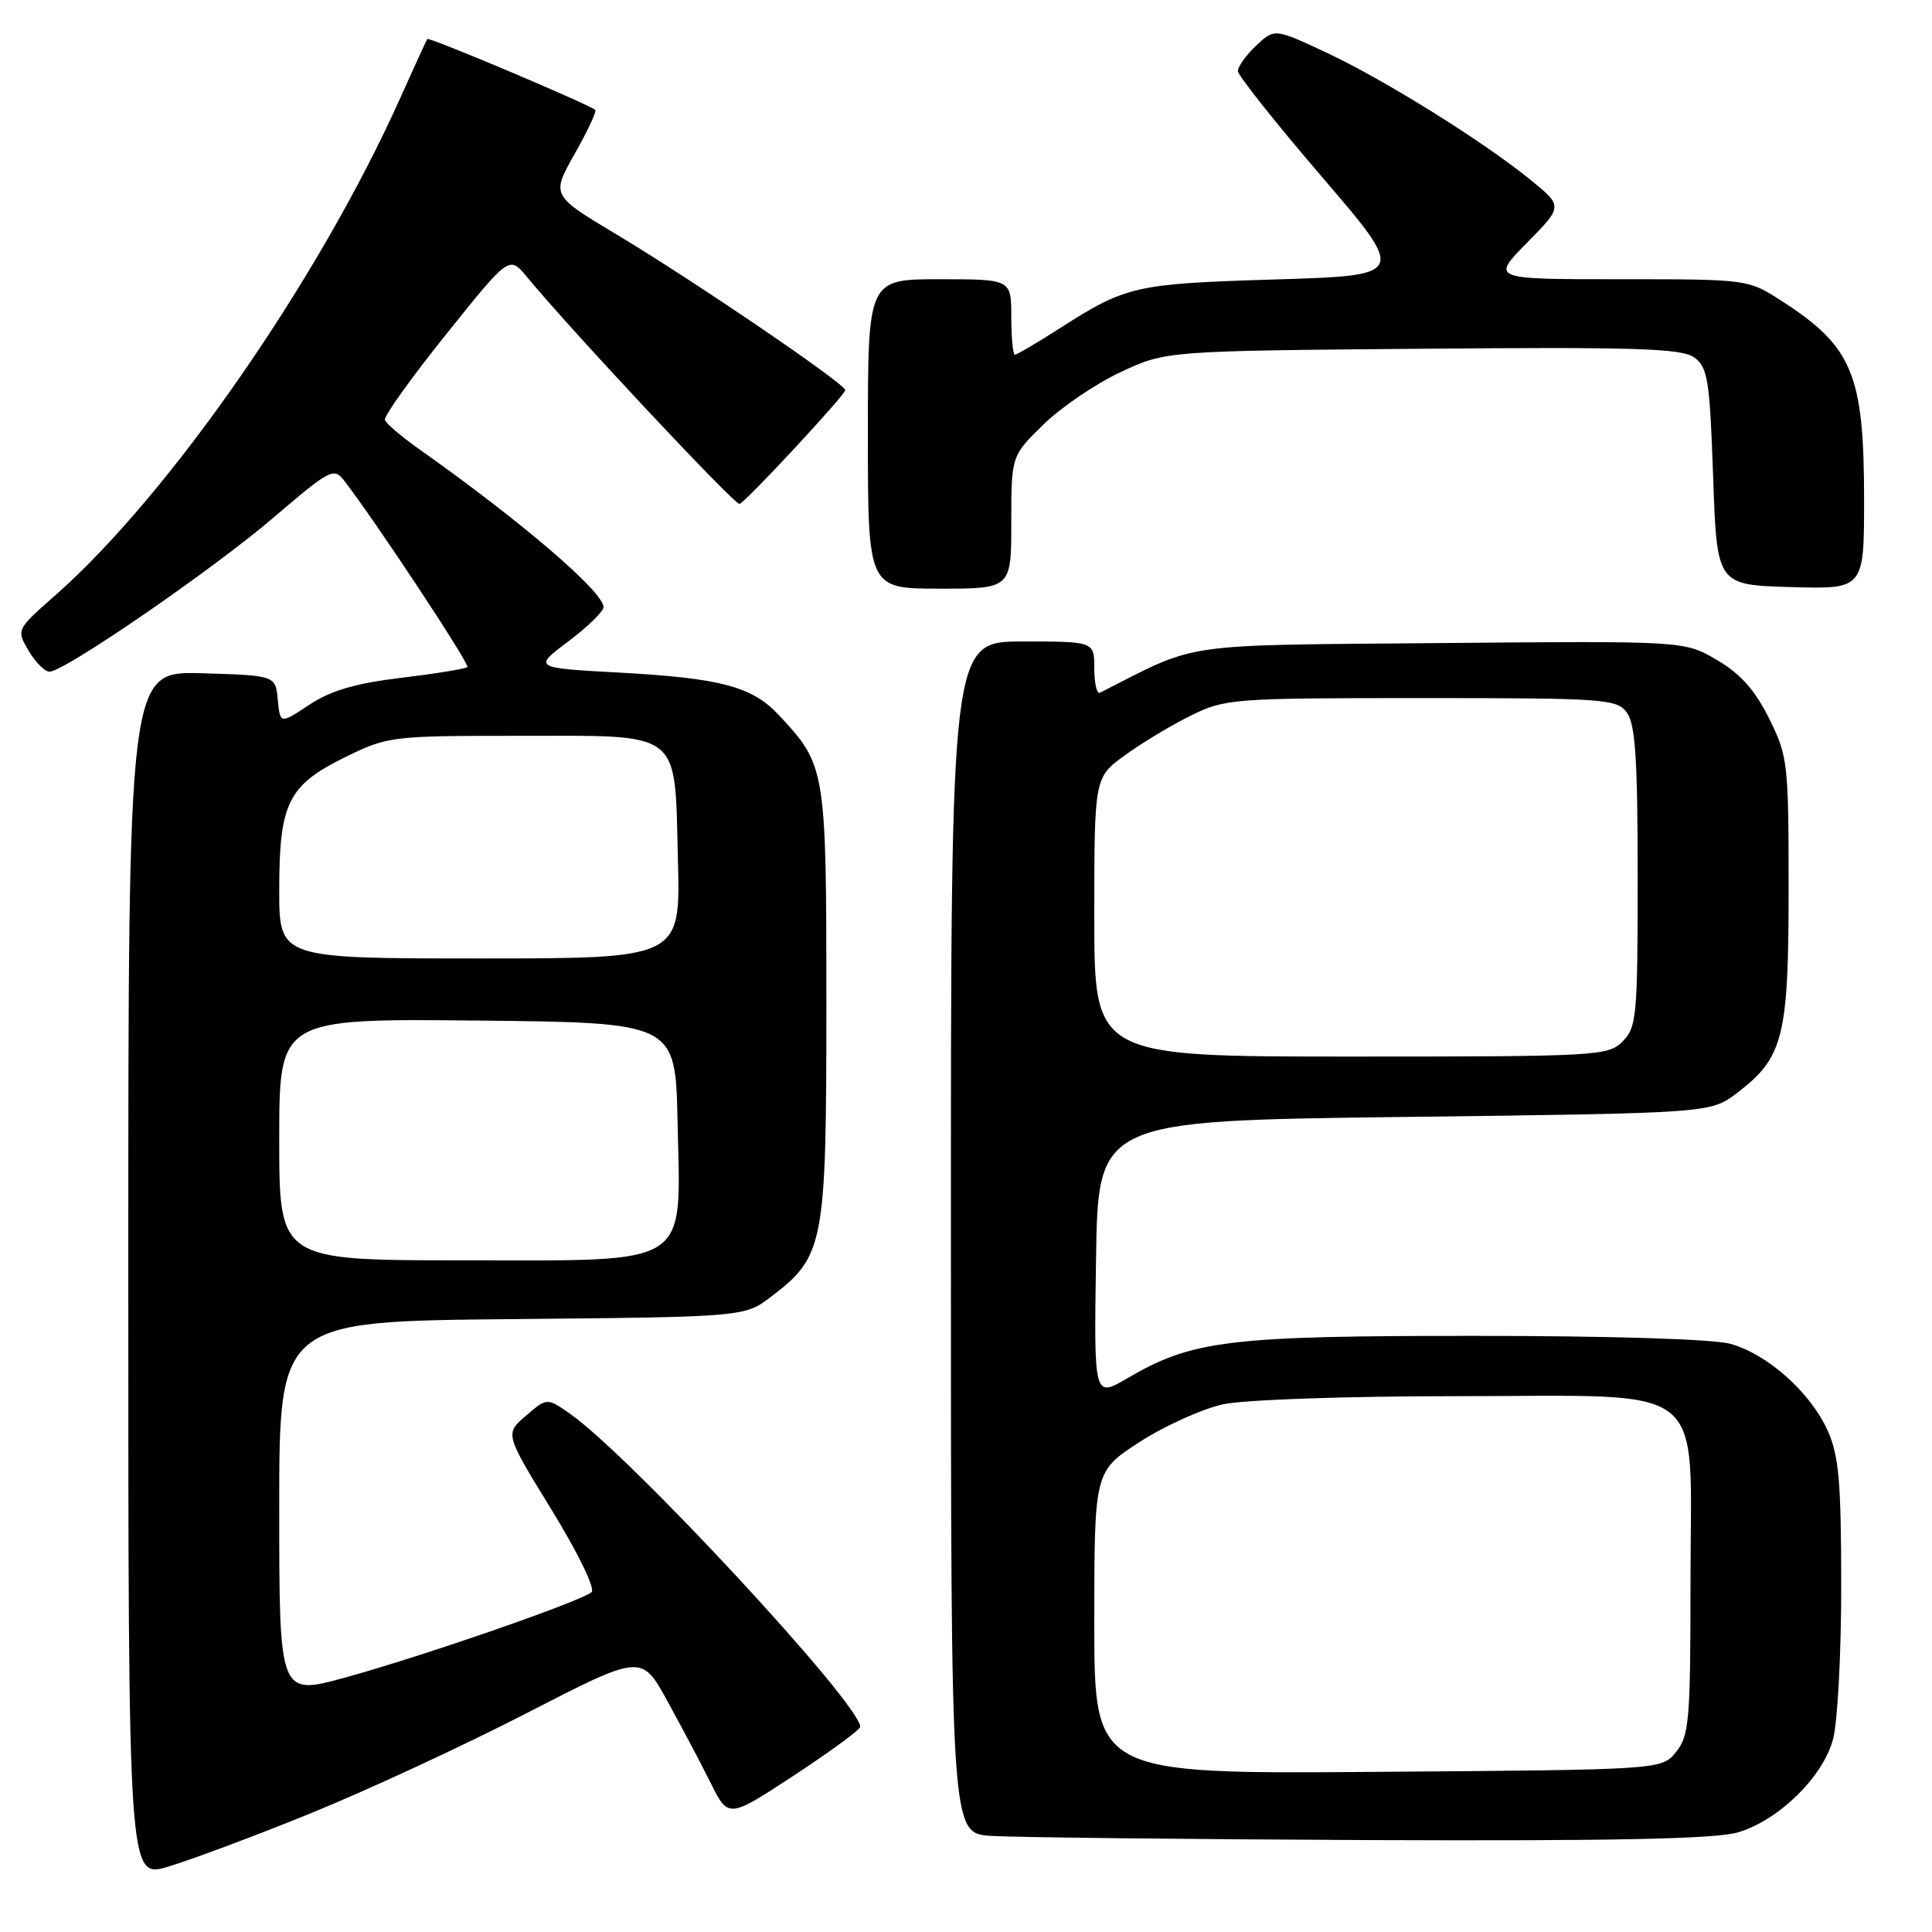 <?xml version="1.0" encoding="UTF-8" standalone="no"?>
<!DOCTYPE svg PUBLIC "-//W3C//DTD SVG 1.1//EN" "http://www.w3.org/Graphics/SVG/1.1/DTD/svg11.dtd" >
<svg xmlns="http://www.w3.org/2000/svg" xmlns:xlink="http://www.w3.org/1999/xlink" version="1.1" viewBox="0 0 256 256">
 <g >
 <path fill="currentColor"
d=" M 41.00 240.34 C 48.42 237.33 61.36 231.34 69.75 227.02 C 85.00 219.17 85.00 219.17 88.40 225.34 C 90.27 228.73 92.86 233.63 94.16 236.23 C 96.51 240.96 96.51 240.96 105.24 235.23 C 110.04 232.08 113.97 229.19 113.98 228.82 C 114.06 225.86 83.50 192.90 75.49 187.30 C 72.47 185.20 72.47 185.20 69.68 187.60 C 66.90 189.99 66.90 189.99 73.09 200.06 C 76.58 205.74 78.89 210.49 78.39 210.96 C 77.12 212.14 56.07 219.44 45.75 222.28 C 37.00 224.68 37.00 224.68 37.00 199.88 C 37.00 175.08 37.00 175.08 67.83 174.79 C 98.66 174.50 98.66 174.50 102.19 171.81 C 109.22 166.44 109.50 164.97 109.50 133.00 C 109.50 101.87 109.42 101.40 103.22 94.77 C 99.67 90.97 95.54 89.87 82.20 89.13 C 70.64 88.50 70.64 88.50 75.29 85.00 C 77.85 83.08 79.95 81.03 79.97 80.46 C 80.03 78.47 69.09 69.09 55.52 59.50 C 53.19 57.85 51.15 56.11 51.00 55.64 C 50.84 55.16 54.49 50.07 59.10 44.32 C 67.48 33.86 67.48 33.86 69.81 36.68 C 75.72 43.84 97.43 67.02 98.00 66.77 C 98.98 66.35 112.00 52.33 112.00 51.69 C 112.00 50.86 91.87 37.16 81.77 31.11 C 73.04 25.89 73.04 25.89 76.14 20.40 C 77.85 17.38 79.08 14.76 78.87 14.57 C 78.06 13.83 56.82 4.85 56.61 5.17 C 56.49 5.35 54.88 8.88 53.03 13.00 C 42.29 36.96 22.47 65.53 7.36 78.85 C 2.15 83.44 2.15 83.44 3.79 86.22 C 4.69 87.75 5.94 89.00 6.56 89.00 C 8.54 89.00 28.21 75.46 36.32 68.52 C 43.69 62.21 44.23 61.92 45.58 63.66 C 49.56 68.76 62.30 88.04 61.93 88.39 C 61.69 88.62 57.76 89.26 53.20 89.81 C 47.12 90.54 43.86 91.49 41.01 93.37 C 37.12 95.95 37.12 95.95 36.81 92.72 C 36.50 89.50 36.50 89.50 26.75 89.21 C 17.00 88.93 17.00 88.93 17.00 168.91 C 17.00 248.89 17.00 248.89 22.25 247.35 C 25.14 246.50 33.58 243.35 41.00 240.34 Z  M 230.32 242.79 C 235.70 241.17 241.50 235.51 242.88 230.50 C 243.49 228.30 243.98 219.07 243.97 210.00 C 243.96 196.20 243.66 192.84 242.14 189.49 C 239.84 184.45 234.19 179.43 229.28 178.06 C 227.03 177.44 213.34 177.01 195.46 177.01 C 162.81 177.00 157.97 177.59 149.39 182.62 C 144.95 185.22 144.95 185.22 145.23 166.86 C 145.50 148.50 145.50 148.50 186.08 148.00 C 226.66 147.50 226.66 147.50 230.19 144.81 C 236.31 140.13 237.00 137.41 237.00 117.80 C 237.00 101.06 236.90 100.19 234.40 95.18 C 232.54 91.43 230.60 89.26 227.50 87.45 C 223.19 84.92 223.19 84.92 190.84 85.21 C 155.72 85.52 159.01 85.05 145.75 91.79 C 145.34 92.00 145.00 90.55 145.00 88.58 C 145.00 85.00 145.00 85.00 135.50 85.00 C 126.00 85.00 126.00 85.00 126.00 163.95 C 126.00 242.90 126.00 242.90 131.25 243.26 C 134.14 243.46 156.70 243.71 181.38 243.82 C 214.14 243.95 227.36 243.67 230.32 242.79 Z  M 134.00 69.21 C 134.00 60.42 134.00 60.42 138.25 56.26 C 140.59 53.97 145.20 50.84 148.50 49.30 C 154.50 46.50 154.50 46.50 188.51 46.21 C 217.00 45.97 222.84 46.16 224.51 47.38 C 226.29 48.68 226.55 50.33 227.00 63.17 C 227.50 77.50 227.50 77.50 237.25 77.79 C 247.00 78.07 247.00 78.07 247.00 66.19 C 247.00 49.59 245.47 45.92 236.05 39.86 C 231.61 37.00 231.61 37.00 214.59 37.00 C 197.58 37.00 197.58 37.00 202.34 32.16 C 207.10 27.33 207.10 27.33 202.80 23.83 C 196.44 18.67 183.45 10.57 175.69 6.94 C 168.89 3.76 168.89 3.76 166.44 6.05 C 165.10 7.32 164.02 8.83 164.03 9.42 C 164.05 10.02 169.08 16.35 175.22 23.50 C 186.36 36.50 186.36 36.50 168.93 37.03 C 150.39 37.60 149.25 37.86 140.46 43.48 C 137.43 45.42 134.74 47.00 134.48 47.00 C 134.22 47.00 134.00 44.75 134.00 42.00 C 134.00 37.00 134.00 37.00 124.50 37.00 C 115.00 37.00 115.00 37.00 115.00 57.50 C 115.00 78.00 115.00 78.00 124.50 78.00 C 134.00 78.00 134.00 78.00 134.00 69.21 Z  M 37.00 150.98 C 37.00 134.97 37.00 134.97 63.25 135.23 C 89.50 135.50 89.50 135.50 89.78 148.58 C 90.19 168.14 91.95 167.00 61.43 167.00 C 37.00 167.00 37.00 167.00 37.00 150.98 Z  M 37.00 117.95 C 37.00 106.40 38.17 104.05 45.73 100.33 C 51.39 97.56 51.84 97.50 68.71 97.50 C 90.63 97.50 89.38 96.53 89.83 114.03 C 90.16 127.00 90.16 127.00 63.58 127.00 C 37.00 127.00 37.00 127.00 37.00 117.95 Z  M 145.00 215.01 C 145.00 194.96 145.00 194.96 151.04 191.05 C 154.36 188.91 159.33 186.67 162.09 186.07 C 164.93 185.47 178.29 185.00 192.91 185.00 C 227.00 185.00 224.00 182.64 224.00 209.46 C 224.00 227.97 223.83 229.99 222.09 232.14 C 220.18 234.50 220.18 234.50 182.59 234.78 C 145.00 235.07 145.00 235.07 145.00 215.01 Z  M 145.00 121.51 C 145.00 103.01 145.00 103.01 149.08 100.06 C 151.33 98.43 155.26 96.06 157.83 94.80 C 162.34 92.58 163.40 92.50 188.33 92.50 C 212.74 92.50 214.23 92.61 215.58 94.44 C 216.69 95.96 217.00 100.65 217.00 116.19 C 217.00 134.67 216.87 136.13 215.00 138.00 C 213.08 139.92 211.67 140.00 179.00 140.00 C 145.00 140.00 145.00 140.00 145.00 121.51 Z "/>
</g>
</svg>